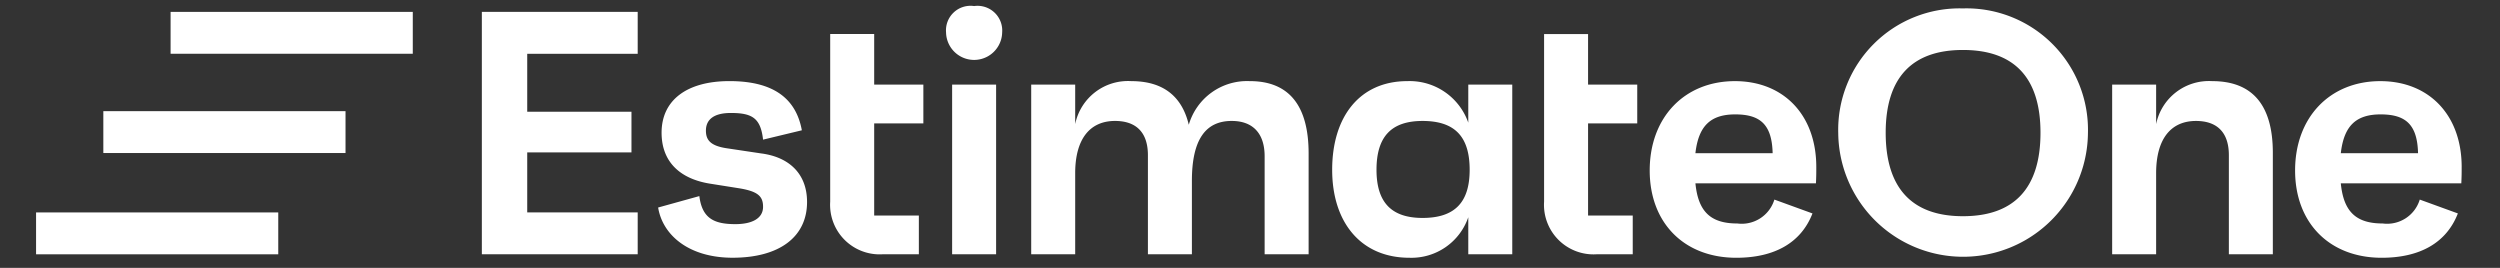<svg height="24" viewBox="0 0 224 24" width="224" xmlns="http://www.w3.org/2000/svg"><rect x="0" y="0" width="224" height="24" fill="#333333" stroke="none"/><g fill="#fff"><path d="m87.28.543a2.199 2.199 0 0 0 -2.513 2.362 2.514 2.514 0 0 0 5.027 0 2.213 2.213 0 0 0 -2.514-2.362zm122.457 13.182c.279-2.452 1.365-3.475 3.569-3.475 2.234 0 3.289.9 3.351 3.475zm10.829 1.241c0-4.685-2.948-7.696-7.292-7.696-4.5 0-7.633 3.227-7.633 8.006 0 4.716 3.102 7.82 7.757 7.82 3.413 0 5.803-1.334 6.827-3.972l-3.414-1.241a3.06 3.06 0 0 1 -3.32 2.141c-2.389 0-3.506-1.055-3.755-3.599h10.798c.031-.621.031-.962.031-1.459zm-22.35-7.696a4.827 4.827 0 0 0 -5.027 3.848v-3.538h-3.94v15.205h3.94v-7.261c0-3.134 1.366-4.686 3.569-4.686 1.893 0 2.948 1.024 2.948 3.072v8.875h3.94v-9.092c0-4.282-1.831-6.423-5.43-6.423zm-22.338 12.102c-4.593 0-6.92-2.544-6.92-7.478 0-4.903 2.327-7.416 6.92-7.416 4.623 0 6.95 2.514 6.95 7.416 0 4.934-2.327 7.478-6.95 7.478zm0-18.618a10.878 10.878 0 0 0 -11.171 11.171 11.187 11.187 0 0 0 22.373 0 10.885 10.885 0 0 0 -11.202-11.171zm-23.969 12.971c.28-2.452 1.366-3.475 3.569-3.475 2.234 0 3.289.9 3.351 3.475zm3.538-6.455c-4.499 0-7.633 3.227-7.633 8.006 0 4.716 3.103 7.82 7.757 7.82 3.414 0 5.803-1.334 6.827-3.972l-3.413-1.241a3.06 3.06 0 0 1 -3.32 2.141c-2.389 0-3.506-1.055-3.755-3.599h10.799c.031-.621.031-.962.031-1.459 0-4.685-2.947-7.696-7.292-7.696zm-13.156-4.22h-3.941v15.018a4.438 4.438 0 0 0 4.685 4.717h3.258v-3.475h-4.002v-8.254h4.406v-3.475h-4.406v-4.53zm-14.829 16.477c-2.793 0-4.127-1.396-4.127-4.313 0-2.979 1.334-4.376 4.127-4.376 2.886 0 4.22 1.397 4.22 4.376 0 2.917-1.334 4.313-4.22 4.313zm4.096-8.534a5.565 5.565 0 0 0 -5.461-3.724c-4.251 0-6.734 3.165-6.734 7.944 0 4.716 2.575 7.882 6.92 7.882a5.384 5.384 0 0 0 5.275-3.631v3.32h3.941v-15.205h-3.941zm-19.582-3.724a5.438 5.438 0 0 0 -5.461 3.91c-.621-2.607-2.358-3.91-5.151-3.91a4.827 4.827 0 0 0 -5.027 3.848v-3.538h-3.941v15.205h3.941v-7.261c0-3.134 1.365-4.686 3.568-4.686 1.893 0 2.948 1.024 2.948 3.072v8.875h3.941v-6.578c0-3.724 1.241-5.369 3.569-5.369 1.893 0 2.948 1.117 2.948 3.165v8.781h3.941v-9.03c0-4.313-1.769-6.485-5.275-6.485zm-26.665 15.515h3.941v-15.205h-3.941zm-6.984-19.735h-3.941v15.018a4.438 4.438 0 0 0 4.685 4.717h3.258v-3.475h-4.002v-8.254h4.406v-3.475h-4.406v-4.53zm-10.08 10.705-3.103-.465c-1.49-.217-1.893-.745-1.893-1.583 0-1.024.745-1.583 2.234-1.583 1.924 0 2.668.466 2.886 2.389l3.475-.838c-.497-2.7-2.359-4.407-6.486-4.407-3.817 0-6.082 1.707-6.082 4.624 0 2.606 1.645 4.127 4.314 4.561l2.544.404c1.8.279 2.234.744 2.234 1.676 0 1.024-.962 1.551-2.482 1.551-1.924 0-2.979-.527-3.227-2.513l-3.692 1.024c.403 2.482 2.762 4.499 6.671 4.499 4.19 0 6.672-1.862 6.672-4.996 0-2.482-1.552-4.003-4.065-4.344zm-25.073 9.03h13.964v-3.755h-9.898v-5.375h9.34v-3.642h-9.34v-5.194h9.898v-3.755h-13.964v21.721z"/><path d="m9.259 13.711h21.7v-3.751h-21.7zm-6.027 9.075h21.7v-3.752h-21.7zm12.053-21.721v3.751h21.7v-3.751z"/></g></svg>

